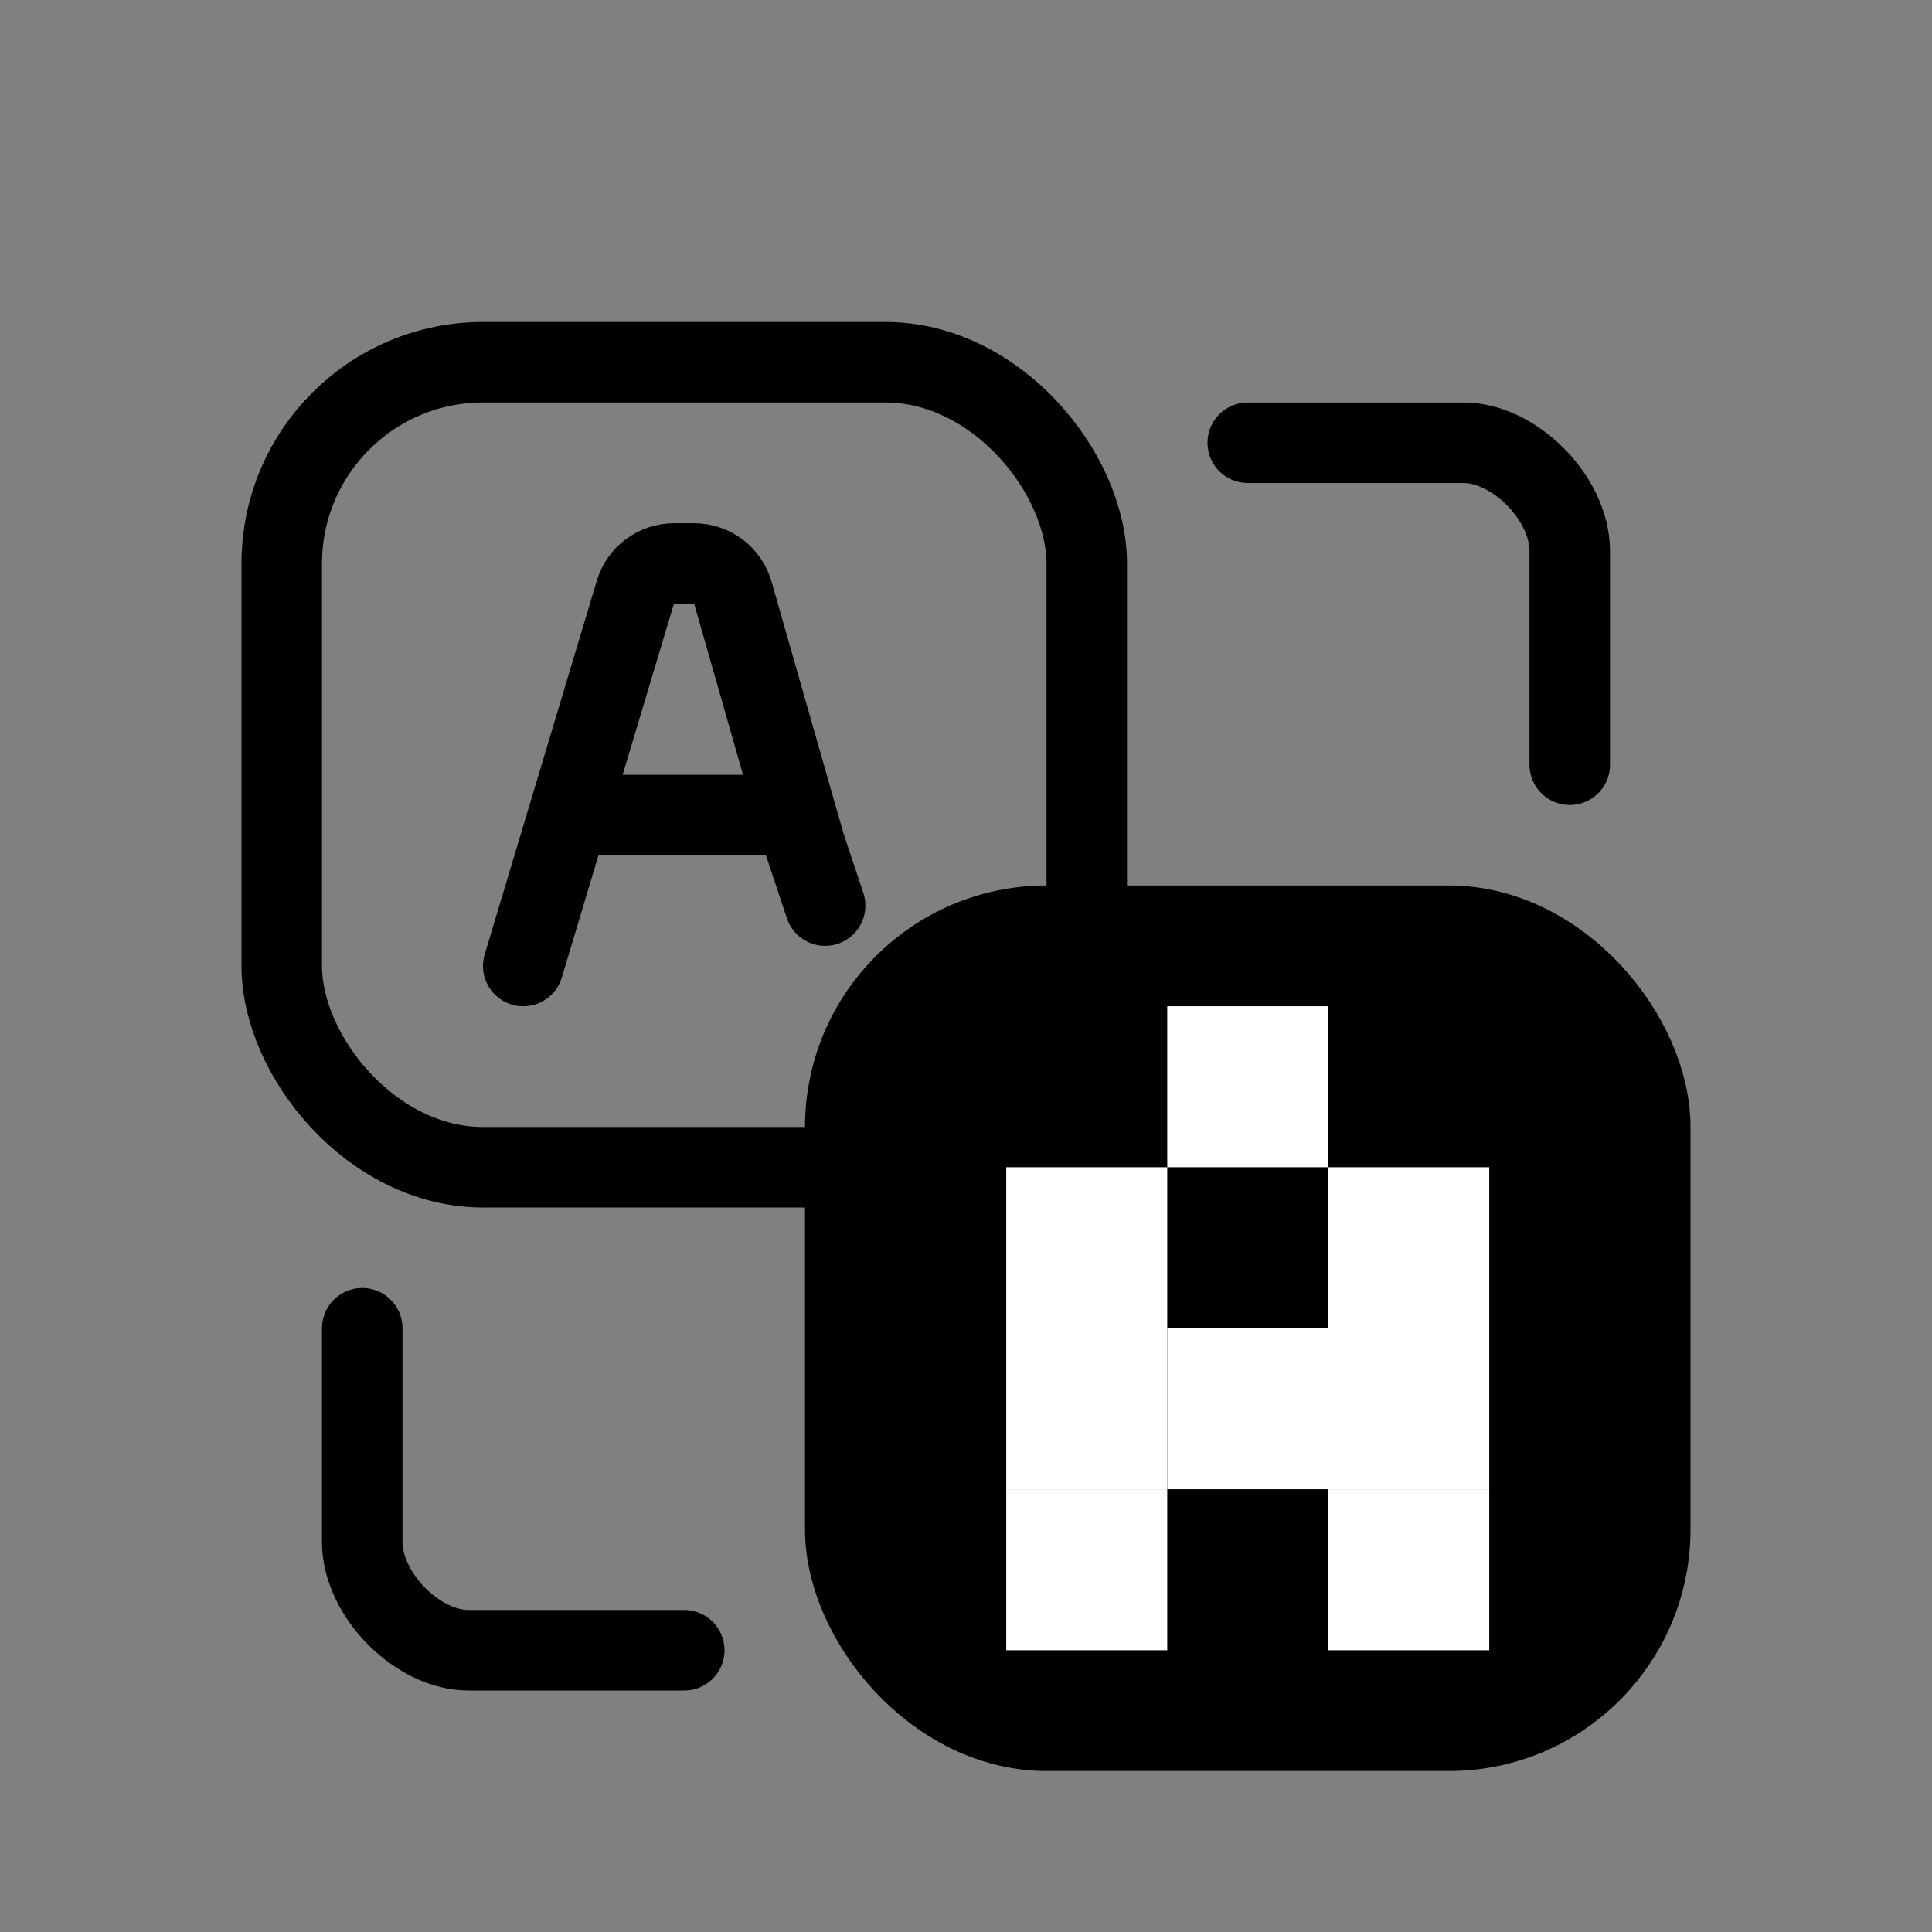 <svg width="24" height="24" viewBox="0 0 24 24" fill="none" xmlns="http://www.w3.org/2000/svg">
<rect x="0" y="0" width="24" height="24" fill="#808080" stroke="none"/>
<path d="M4.5 16.5V19.167C4.509 19.824 5.201 20.51 5.833 20.5H8.5" stroke="black" stroke-linecap="round"/>
<path d="M19.5 9.5V6.833C19.491 6.176 18.799 5.49 18.167 5.5H15.5" stroke="black" stroke-linecap="round"/>
<rect x="3.5" y="4.5" width="10" height="10" rx="2.5" stroke="black"/>
<rect x="10.5" y="11.5" width="10" height="10" rx="2.5" fill="black" stroke="black"/>
<rect x="12.5" y="16.5" width="2" height="2" fill="white"/>
<rect x="12.5" y="18.5" width="2" height="2" fill="white"/>
<rect x="14.5" y="16.5" width="2" height="2" fill="white"/>
<rect x="14.5" y="12.5" width="2" height="2" fill="white"/>
<rect x="12.5" y="14.5" width="2" height="2" fill="white"/>
<rect x="16.5" y="14.5" width="2" height="2" fill="white"/>
<rect x="16.5" y="16.5" width="2" height="2" fill="white"/>
<rect x="16.5" y="18.5" width="2" height="2" fill="white"/>
<path d="M6.5 12L7.893 7.356C7.957 7.145 8.151 7 8.372 7H8.623C8.846 7 9.042 7.148 9.104 7.363L10 10.5L10.25 11.25M7.5 10.125H9.5" stroke="black" stroke-linecap="round"/>
</svg>
